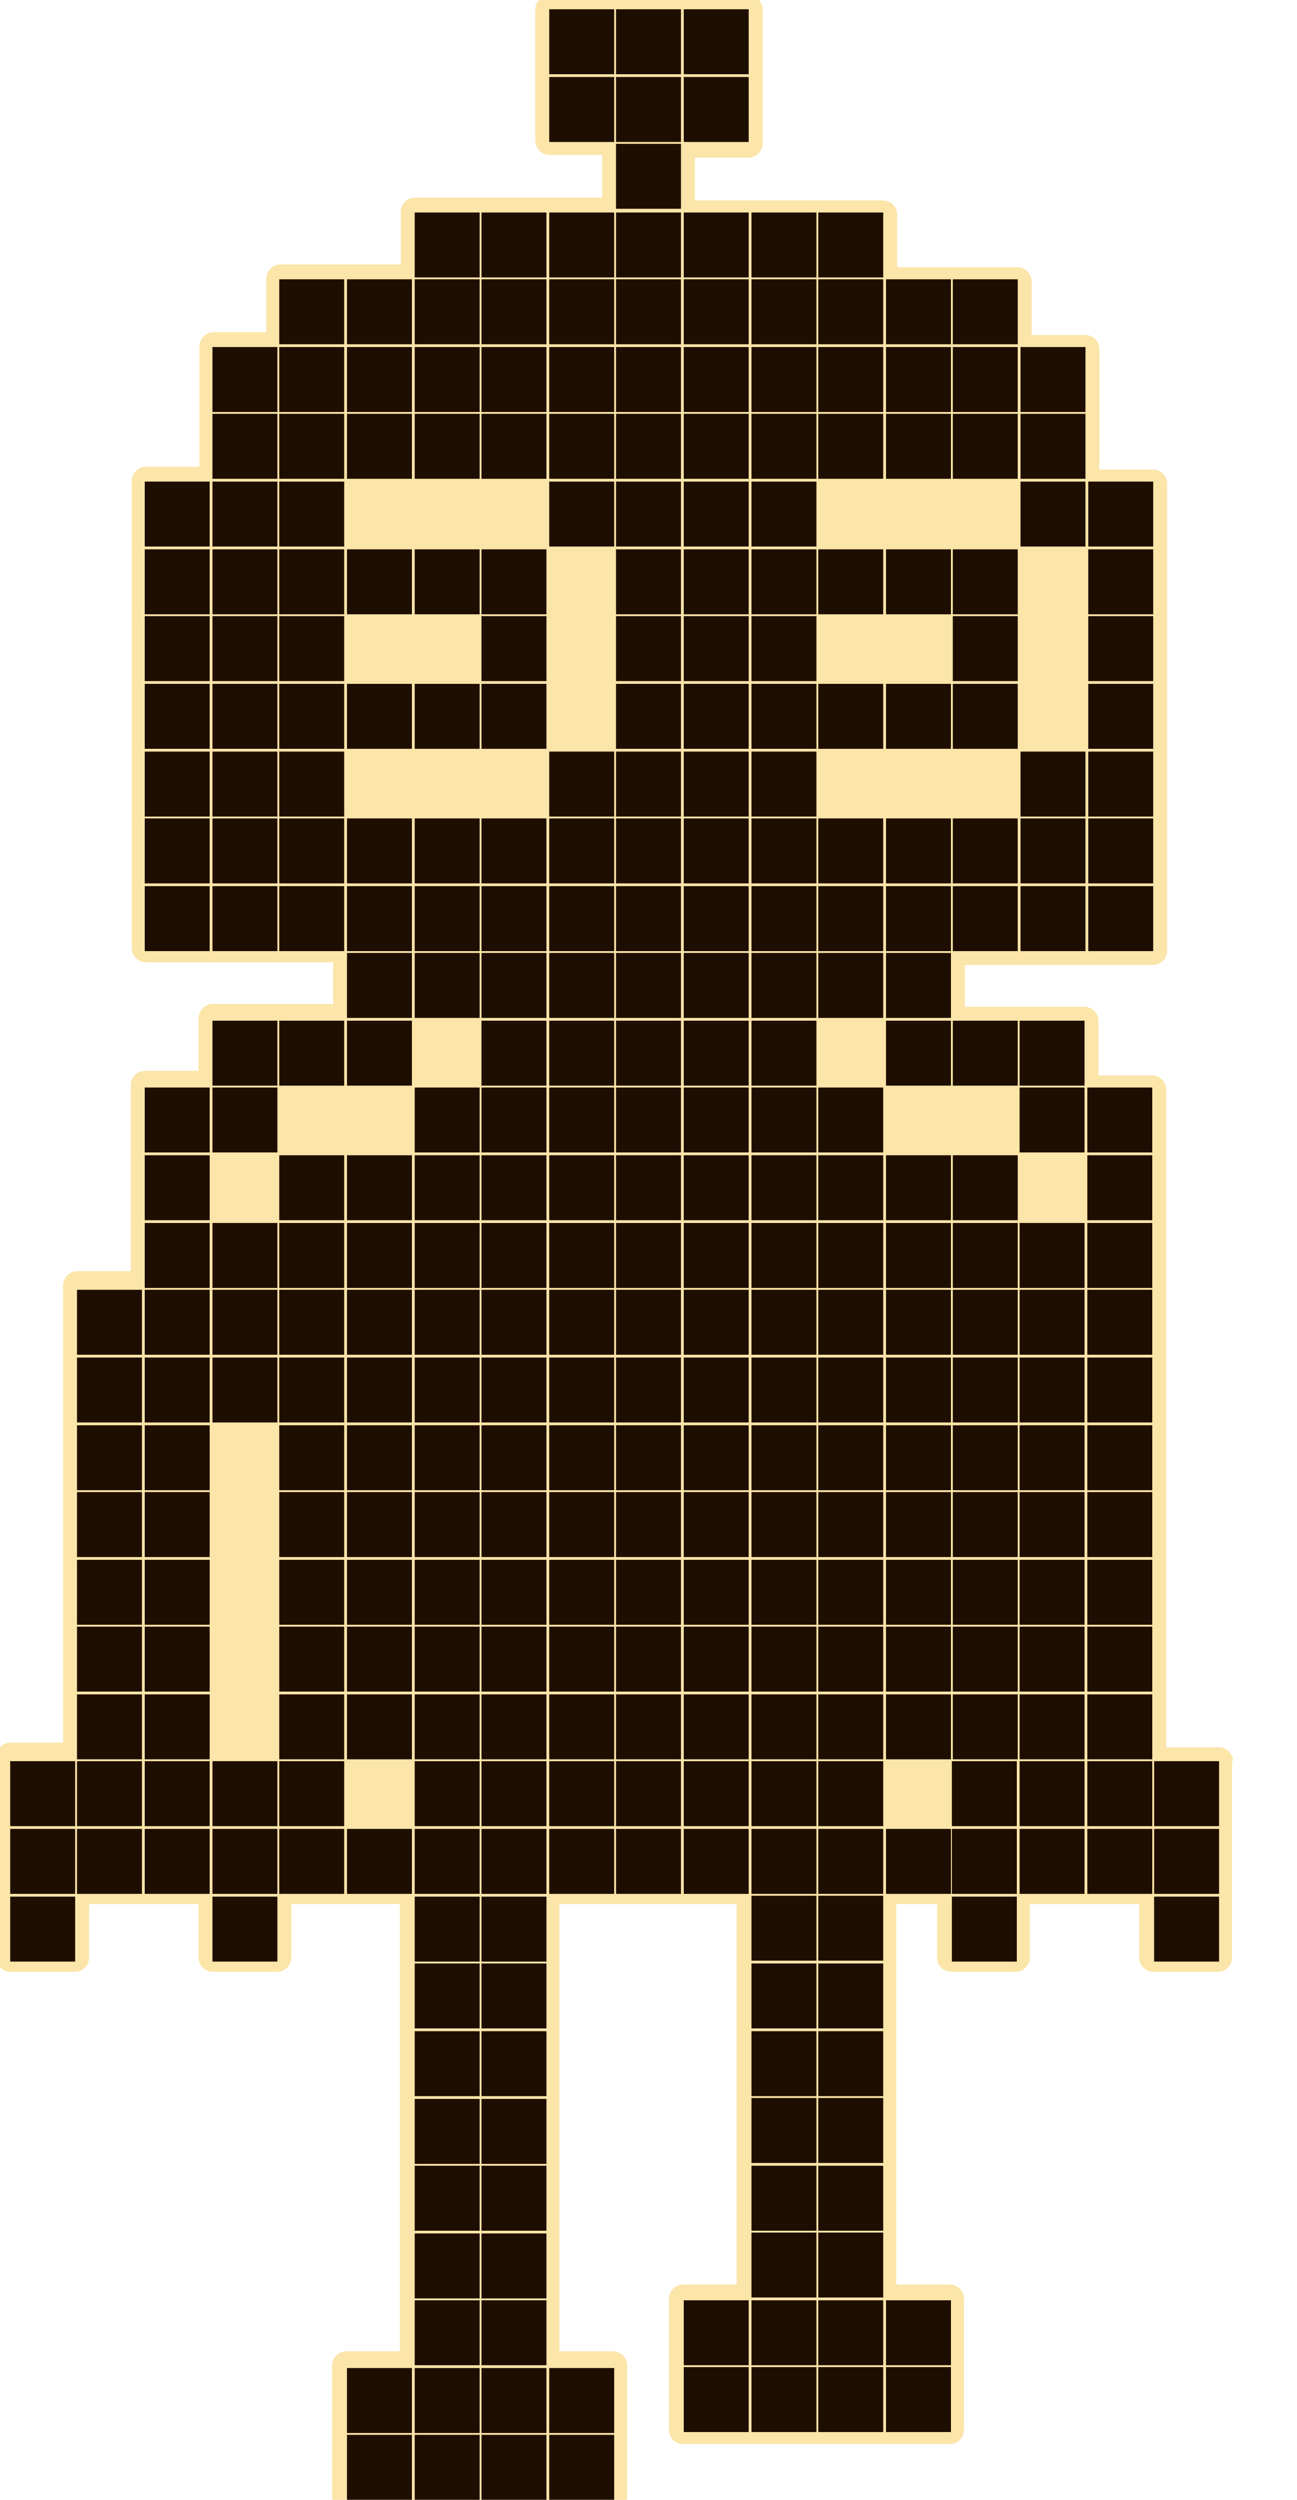 <?xml version="1.0" encoding="utf-8"?>
<!-- Generator: Adobe Illustrator 27.3.1, SVG Export Plug-In . SVG Version: 6.00 Build 0)  -->
<svg version="1.1" xmlns="http://www.w3.org/2000/svg" xmlns:xlink="http://www.w3.org/1999/xlink" x="0px" y="0px"
	 viewBox="0 0 139.8 269.4" style="enable-background:new 0 0 139.8 269.4;" xml:space="preserve">
<style type="text/css">
	.st0{fill:#FBE5A9;}
	.st1{fill:#1E0E01;}
</style>
<g id="Слой_2">
	<path class="st0" d="M132.9,189.8c0-0.8-0.7-1.5-1.5-1.5h-5.7v-5.7c0-0.1,0-0.1,0-0.1c0,0,0-0.1,0-0.2v-7c0,0,0-0.1,0-0.1
		c0,0,0-0.1,0-0.1v-7c0-0.1,0-0.1,0-0.1c0,0,0-0.1,0-0.2v-7c0,0,0-0.1,0-0.1c0,0,0-0.1,0-0.1v-7c0-0.1,0-0.1,0-0.1c0,0,0-0.1,0-0.2
		v-7c0-0.1,0-0.1,0-0.1c0,0,0-0.1,0-0.2v-7c0-0.1,0-0.2,0-0.3v-6.9c0-0.1,0-0.1,0-0.1c0,0,0-0.1,0-0.1v-7c0-0.1,0-0.1,0-0.1
		c0,0,0-0.1,0-0.1v-7c0-0.8-0.7-1.5-1.5-1.5h-5.8V110c0-0.8-0.7-1.5-1.5-1.5h-7c0,0-0.1,0-0.1,0c0,0-0.1,0-0.1,0H104V104h5.7
		c0.1,0,0.1,0,0.2,0c0,0,0.1,0,0.1,0h7c0.1,0,0.1,0,0.2,0c0,0,0.1,0,0.1,0h7c0.8,0,1.5-0.7,1.5-1.5v-7c0-0.1,0-0.1,0-0.1
		c0,0,0-0.1,0-0.1v-7c0,0,0-0.1,0-0.1c0,0,0-0.1,0-0.1v-7c0-0.1,0-0.1,0-0.1c0,0,0-0.1,0-0.1v-7c0-0.1,0-0.1,0-0.2c0,0,0-0.1,0-0.1
		v-7c0,0,0-0.1,0-0.1c0,0,0-0.1,0-0.1v-7c0-0.1,0-0.1,0-0.2c0,0,0-0.1,0-0.1v-7c0-0.8-0.7-1.5-1.5-1.5h-5.8v-5.8c0,0,0-0.1,0-0.1
		c0,0,0-0.1,0-0.1v-7c0-0.8-0.7-1.5-1.5-1.5h-5.8v-5.8c0-0.8-0.7-1.5-1.5-1.5h-7c0,0-0.1,0-0.1,0c0,0-0.1,0-0.1,0h-5.8v-5.7
		c0-0.8-0.7-1.5-1.5-1.5h-7c0,0-0.1,0-0.1,0c0,0-0.1,0-0.1,0h-7c-0.1,0-0.1,0-0.1,0c0,0-0.1,0-0.2,0h-5.8v-4.6h5.8
		c0.8,0,1.5-0.7,1.5-1.5v-7c0-0.1,0-0.1,0-0.1c0,0,0-0.1,0-0.1V1c0-0.8-0.7-1.5-1.5-1.5h-7c-0.1,0-0.1,0-0.1,0c0,0-0.1,0-0.2,0h-7
		c0,0-0.1,0-0.1,0c0,0-0.1,0-0.1,0h-7c-0.8,0-1.5,0.7-1.5,1.5v7c0,0.1,0,0.1,0,0.1c0,0,0,0.1,0,0.1v7c0,0.8,0.7,1.5,1.5,1.5h5.7v4.6
		h-5.7c-0.1,0-0.1,0-0.2,0c0,0-0.1,0-0.1,0h-7c0,0-0.1,0-0.1,0c0,0-0.1,0-0.1,0h-7c-0.8,0-1.5,0.7-1.5,1.5v5.7h-5.8
		c-0.1,0-0.1,0-0.1,0c0,0-0.1,0-0.1,0h-7c-0.8,0-1.5,0.7-1.5,1.5v5.8h-5.7c-0.8,0-1.5,0.7-1.5,1.5v7c0,0,0,0.1,0,0.1
		c0,0,0,0.1,0,0.1v5.8h-5.8c-0.8,0-1.5,0.7-1.5,1.5v7c0,0.1,0,0.1,0,0.1c0,0,0,0.1,0,0.2v7c0,0,0,0.1,0,0.1c0,0,0,0.1,0,0.1v7
		c0,0.1,0,0.1,0,0.1c0,0,0,0.1,0,0.2v7c0,0.1,0,0.1,0,0.1c0,0,0,0.1,0,0.1v7c0,0,0,0.1,0,0.1c0,0,0,0.1,0,0.1v7c0,0.1,0,0.1,0,0.1
		c0,0,0,0.1,0,0.1v7c0,0.8,0.7,1.5,1.5,1.5h7c0.1,0,0.1,0,0.1,0c0,0,0.1,0,0.1,0h7c0,0,0.1,0,0.1,0c0,0,0.1,0,0.1,0h5.8v4.5h-5.8
		c0,0-0.1,0-0.1,0c0,0-0.1,0-0.1,0h-7c-0.8,0-1.5,0.7-1.5,1.5v5.7h-5.8c-0.8,0-1.5,0.7-1.5,1.5v7c0,0.1,0,0.1,0,0.1c0,0,0,0.1,0,0.1
		v7c0,0.1,0,0.1,0,0.1c0,0,0,0.1,0,0.1v5.7H8.3c-0.8,0-1.5,0.7-1.5,1.5v7c0,0.1,0,0.1,0,0.2c0,0,0,0.1,0,0.1v7c0,0.1,0,0.1,0,0.2
		c0,0,0,0.1,0,0.1v7c0,0,0,0.1,0,0.1c0,0,0,0.1,0,0.1v7c0,0.1,0,0.1,0,0.2c0,0,0,0.1,0,0.1v7c0,0,0,0.1,0,0.1c0,0,0,0.1,0,0.1v7
		c0,0.1,0,0.1,0,0.2c0,0,0,0.1,0,0.1v5.7H1.1c-0.8,0-1.5,0.7-1.5,1.5v7c0,0.1,0,0.1,0,0.2c0,0,0,0.1,0,0.1v7c0,0.1,0,0.1,0,0.2
		c0,0,0,0.1,0,0.2v7c0,0.8,0.7,1.5,1.5,1.5h7c0.8,0,1.5-0.7,1.5-1.5v-5.8h5.7c0.1,0,0.1,0,0.1,0c0,0,0.1,0,0.2,0h5.8v5.8
		c0,0.8,0.7,1.5,1.5,1.5h7c0.8,0,1.5-0.7,1.5-1.5v-5.8h5.7c0.1,0,0.1,0,0.1,0c0,0,0.1,0,0.1,0h5.8v5.8c0,0,0,0.1,0,0.1
		c0,0,0,0.1,0,0.1v7c0,0.1,0,0.1,0,0.2c0,0,0,0.1,0,0.2v7c0,0.1,0,0.1,0,0.1c0,0,0,0.1,0,0.2v7c0,0,0,0.1,0,0.1c0,0,0,0.1,0,0.1v7
		c0,0.1,0,0.1,0,0.1c0,0,0,0.1,0,0.2v7c0,0,0,0.1,0,0.1c0,0,0,0.1,0,0.1v5.8h-5.8c-0.8,0-1.5,0.7-1.5,1.5v7c0,0,0,0.1,0,0.1
		c0,0,0,0.1,0,0.1v7c0,0.8,0.7,1.5,1.5,1.5h7c0.1,0,0.1,0,0.1,0c0,0,0.1,0,0.2,0h7c0,0,0.1,0,0.1,0c0,0,0.1,0,0.1,0h7
		c0.1,0,0.1,0,0.1,0c0,0,0.1,0,0.2,0h7c0.8,0,1.5-0.7,1.5-1.5v-7c0,0,0-0.1,0-0.1c0,0,0-0.1,0-0.1v-7c0-0.8-0.7-1.5-1.5-1.5h-5.8
		v-5.8c0,0,0-0.1,0-0.1c0,0,0-0.1,0-0.1v-7c0-0.1,0-0.1,0-0.2c0,0,0-0.1,0-0.1v-7c0,0,0-0.1,0-0.1c0,0,0-0.1,0-0.1v-7
		c0-0.1,0-0.1,0-0.2c0,0,0-0.1,0-0.1v-7c0-0.1,0-0.1,0-0.2c0,0,0-0.1,0-0.2v-7c0,0,0-0.1,0-0.1c0,0,0-0.1,0-0.1v-5.8h5.8
		c0,0,0.1,0,0.1,0c0,0,0.1,0,0.1,0h7c0.1,0,0.1,0,0.2,0c0,0,0.1,0,0.1,0h5.8v5.7c0,0.1,0,0.1,0,0.2c0,0,0,0.1,0,0.1v7
		c0,0.1,0,0.1,0,0.2c0,0,0,0.1,0,0.2v7c0,0,0,0.1,0,0.1c0,0,0,0.1,0,0.1v7c0,0.1,0,0.1,0,0.2c0,0,0,0.1,0,0.2v7c0,0,0,0.1,0,0.1
		c0,0,0,0.1,0,0.1v5.8h-5.8c-0.8,0-1.5,0.7-1.5,1.5v7c0,0,0,0.1,0,0.1c0,0,0,0.1,0,0.1v7c0,0.8,0.7,1.5,1.5,1.5h7c0.1,0,0.1,0,0.2,0
		c0,0,0.1,0,0.1,0h7c0,0,0.1,0,0.1,0c0,0,0.1,0,0.1,0h7c0.1,0,0.1,0,0.2,0c0,0,0.1,0,0.1,0h7c0.8,0,1.5-0.7,1.5-1.5v-7
		c0,0,0-0.1,0-0.1c0,0,0-0.1,0-0.1v-7c0-0.8-0.7-1.5-1.5-1.5h-5.8v-5.8c0,0,0-0.1,0-0.1c0,0,0-0.1,0-0.1v-7c0-0.1,0-0.1,0-0.2
		c0,0,0-0.1,0-0.2v-7c0,0,0-0.1,0-0.1c0,0,0-0.1,0-0.1v-7c0-0.1,0-0.1,0-0.2c0,0,0-0.1,0-0.2v-7c0-0.1,0-0.1,0-0.1c0,0,0-0.1,0-0.2
		v-5.7h4.4v5.8c0,0.8,0.7,1.5,1.5,1.5h7c0.8,0,1.5-0.7,1.5-1.5v-5.8h5.8c0.1,0,0.1,0,0.2,0c0,0,0.1,0,0.1,0h5.7v5.8
		c0,0.8,0.7,1.5,1.5,1.5h7c0.8,0,1.5-0.7,1.5-1.5v-7c0-0.1,0-0.1,0-0.2c0,0,0-0.1,0-0.2v-7c0-0.1,0-0.1,0-0.1c0,0,0-0.1,0-0.2V189.8
		z"/>
</g>
<g id="Слой_1">
	<g id="Слой_2_00000031166002180010109770000012528904141281924281_">
	</g>
	<g id="Слой_4">
	</g>
	<path class="st1" d="M15.6,51.9h7v7h-7V51.9z M22.9,37.4h7v7h-7V37.4z M22.9,44.6h7v7h-7V44.6z M22.9,51.9h7v7h-7V51.9z M30.1,30.1
		h7v7h-7C30.1,37.1,30.1,30.1,30.1,30.1z M30.1,37.4h7v7h-7C30.1,44.4,30.1,37.4,30.1,37.4z M30.1,44.6h7v7h-7
		C30.1,51.6,30.1,44.6,30.1,44.6z M30.1,51.9h7v7h-7C30.1,58.9,30.1,51.9,30.1,51.9z M37.4,30.1h7v7h-7V30.1z M37.4,37.4h7v7h-7
		V37.4z M37.4,44.6h7v7h-7V44.6z M44.7,22.9h7v7h-7V22.9z M44.7,30.1h7v7h-7V30.1z M44.7,37.4h7v7h-7V37.4z M44.7,44.6h7v7h-7V44.6z
		 M51.9,22.9h7v7h-7V22.9z M51.9,30.1h7v7h-7V30.1z M51.9,37.4h7v7h-7V37.4z M51.9,44.6h7v7h-7V44.6z M59.2,22.9h7v7h-7
		C59.2,29.9,59.2,22.9,59.2,22.9z M59.2,30.1h7v7h-7C59.2,37.1,59.2,30.1,59.2,30.1z M59.2,37.4h7v7h-7
		C59.2,44.4,59.2,37.4,59.2,37.4z M59.2,44.6h7v7h-7C59.2,51.6,59.2,44.6,59.2,44.6z M59.2,51.9h7v7h-7
		C59.2,58.9,59.2,51.9,59.2,51.9z M66.4,22.9h7v7h-7V22.9z M66.4,30.1h7v7h-7V30.1z M66.4,37.4h7v7h-7V37.4z M66.4,44.6h7v7h-7V44.6
		z M66.4,51.9h7v7h-7V51.9z M15.6,59.2h7v7h-7V59.2z M15.6,66.4h7v7h-7V66.4z M15.6,73.7h7v7h-7V73.7z M15.6,81h7v7h-7V81z
		 M15.6,88.2h7v7h-7V88.2z M15.6,95.5h7v7h-7V95.5z M15.6,117.2h7v7h-7V117.2z M15.6,124.5h7v7h-7V124.5z M22.9,59.2h7v7h-7V59.2z
		 M22.9,66.4h7v7h-7V66.4z M22.9,73.7h7v7h-7V73.7z M22.9,81h7v7h-7V81z M22.9,88.2h7v7h-7V88.2z M22.9,95.5h7v7h-7V95.5z M22.9,110
		h7v7h-7V110z M22.9,117.2h7v7h-7V117.2z M30.1,59.2h7v7h-7C30.1,66.2,30.1,59.2,30.1,59.2z M30.1,66.4h7v7h-7
		C30.1,73.4,30.1,66.4,30.1,66.4z M30.1,73.7h7v7h-7C30.1,80.7,30.1,73.7,30.1,73.7z M30.1,81h7v7h-7C30.1,88,30.1,81,30.1,81z
		 M30.1,88.2h7v7h-7C30.1,95.2,30.1,88.2,30.1,88.2z M30.1,95.5h7v7h-7C30.1,102.5,30.1,95.5,30.1,95.5z M30.1,110h7v7h-7
		C30.1,117,30.1,110,30.1,110z M30.1,124.5h7v7h-7C30.1,131.5,30.1,124.5,30.1,124.5z M37.4,59.2h7v7h-7V59.2z M37.4,73.7h7v7h-7
		V73.7z M37.4,88.2h7v7h-7V88.2z M37.4,95.5h7v7h-7V95.5z M37.4,102.7h7v7h-7V102.7z M37.4,110h7v7h-7V110z M37.4,124.5h7v7h-7
		V124.5z M44.7,59.2h7v7h-7V59.2z M44.7,73.7h7v7h-7V73.7z M44.7,88.2h7v7h-7V88.2z M44.7,95.5h7v7h-7V95.5z M44.7,102.7h7v7h-7
		V102.7z M44.7,117.2h7v7h-7V117.2z M44.7,124.5h7v7h-7V124.5z M51.9,59.2h7v7h-7V59.2z M51.9,66.4h7v7h-7V66.4z M51.9,73.7h7v7h-7
		V73.7z M51.9,88.2h7v7h-7V88.2z M51.9,95.5h7v7h-7V95.5z M51.9,102.7h7v7h-7V102.7z M51.9,110h7v7h-7V110z M51.9,117.2h7v7h-7
		V117.2z M51.9,124.5h7v7h-7V124.5z M59.2,81h7v7h-7C59.2,88,59.2,81,59.2,81z M59.2,88.2h7v7h-7C59.2,95.2,59.2,88.2,59.2,88.2z
		 M59.2,95.5h7v7h-7C59.2,102.5,59.2,95.5,59.2,95.5z M59.2,102.7h7v7h-7C59.2,109.7,59.2,102.7,59.2,102.7z M59.2,110h7v7h-7
		C59.2,117,59.2,110,59.2,110z M59.2,117.2h7v7h-7C59.2,124.2,59.2,117.2,59.2,117.2z M59.2,124.5h7v7h-7
		C59.2,131.5,59.2,124.5,59.2,124.5z M66.4,59.2h7v7h-7V59.2z M66.4,66.4h7v7h-7V66.4z M66.4,73.7h7v7h-7V73.7z M66.4,81h7v7h-7V81z
		 M66.4,88.2h7v7h-7V88.2z M66.4,95.5h7v7h-7V95.5z M66.4,102.7h7v7h-7V102.7z M66.4,110h7v7h-7V110z M66.4,117.2h7v7h-7V117.2z
		 M66.4,124.5h7v7h-7V124.5z M15.6,131.8h7v7h-7V131.8z M15.6,139h7v7h-7V139z M15.6,146.3h7v7h-7V146.3z M15.6,153.6h7v7h-7V153.6z
		 M15.6,160.8h7v7h-7V160.8z M15.6,168.1h7v7h-7V168.1z M15.6,175.3h7v7h-7V175.3z M15.6,182.6h7v7h-7V182.6z M15.6,189.8h7v7h-7
		V189.8z M15.6,197.1h7v7h-7V197.1z M22.9,131.8h7v7h-7V131.8z M22.9,139h7v7h-7V139z M22.9,146.3h7v7h-7V146.3z M22.9,189.8h7v7h-7
		V189.8z M22.9,197.1h7v7h-7V197.1z M30.1,131.8h7v7h-7C30.1,138.8,30.1,131.8,30.1,131.8z M30.1,139h7v7h-7
		C30.1,146,30.1,139,30.1,139z M30.1,146.3h7v7h-7C30.1,153.3,30.1,146.3,30.1,146.3z M30.1,153.6h7v7h-7
		C30.1,160.6,30.1,153.6,30.1,153.6z M30.1,160.8h7v7h-7C30.1,167.8,30.1,160.8,30.1,160.8z M30.1,168.1h7v7h-7
		C30.1,175.1,30.1,168.1,30.1,168.1z M37.4,131.8h7v7h-7V131.8z M37.4,139h7v7h-7V139z M37.4,146.3h7v7h-7V146.3z M37.4,153.6h7v7
		h-7V153.6z M37.4,160.8h7v7h-7V160.8z M37.4,168.1h7v7h-7V168.1z M44.7,131.8h7v7h-7V131.8z M44.7,139h7v7h-7V139z M44.7,146.3h7v7
		h-7V146.3z M44.7,153.6h7v7h-7V153.6z M44.7,160.8h7v7h-7V160.8z M44.7,168.1h7v7h-7V168.1z M51.9,131.8h7v7h-7V131.8z M51.9,139h7
		v7h-7V139z M51.9,146.3h7v7h-7V146.3z M51.9,153.6h7v7h-7V153.6z M51.9,160.8h7v7h-7V160.8z M51.9,168.1h7v7h-7V168.1z M59.2,131.8
		h7v7h-7C59.2,138.8,59.2,131.8,59.2,131.8z M59.2,139h7v7h-7C59.2,146,59.2,139,59.2,139z M59.2,146.3h7v7h-7
		C59.2,153.3,59.2,146.3,59.2,146.3z M59.2,153.6h7v7h-7C59.2,160.6,59.2,153.6,59.2,153.6z M59.2,160.8h7v7h-7
		C59.2,167.8,59.2,160.8,59.2,160.8z M59.2,168.1h7v7h-7C59.2,175.1,59.2,168.1,59.2,168.1z M66.4,131.8h7v7h-7V131.8z M66.4,139h7
		v7h-7V139z M66.4,146.3h7v7h-7V146.3z M66.4,153.6h7v7h-7V153.6z M66.4,160.8h7v7h-7V160.8z M66.4,168.1h7v7h-7V168.1z M22.9,204.4
		h7v7h-7V204.4z M37.4,255.2h7v7h-7V255.2z M44.7,204.4h7v7h-7V204.4z M44.7,211.6h7v7h-7V211.6z M44.7,218.9h7v7h-7V218.9z
		 M44.7,226.2h7v7h-7V226.2z M44.7,233.4h7v7h-7V233.4z M44.7,240.7h7v7h-7V240.7z M44.7,247.9h7v7h-7V247.9z M44.7,255.2h7v7h-7
		V255.2z M51.9,204.4h7v7h-7V204.4z M51.9,211.6h7v7h-7V211.6z M51.9,218.9h7v7h-7V218.9z M51.9,226.2h7v7h-7V226.2z M51.9,233.4h7
		v7h-7V233.4z M51.9,240.7h7v7h-7V240.7z M51.9,247.9h7v7h-7V247.9z M51.9,255.2h7v7h-7V255.2z M59.2,255.2h7v7h-7
		C59.2,262.2,59.2,255.2,59.2,255.2z M73.7,22.9h7v7h-7V22.9z M73.7,30.1h7v7h-7V30.1z M73.7,37.4h7v7h-7V37.4z M73.7,44.6h7v7h-7
		V44.6z M73.7,51.9h7v7h-7V51.9z M59.2,1h7v7h-7C59.2,8,59.2,1,59.2,1z M59.2,8.3h7v7h-7C59.2,15.3,59.2,8.3,59.2,8.3z M81,22.9h7v7
		h-7V22.9z M81,30.1h7v7h-7V30.1z M81,37.4h7v7h-7V37.4z M81,44.6h7v7h-7V44.6z M81,51.9h7v7h-7V51.9z M66.4,1h7v7h-7V1z M66.4,8.3
		h7v7h-7V8.3z M66.4,15.5h7v7h-7V15.5z M88.2,22.9h7v7h-7V22.9z M88.2,30.1h7v7h-7V30.1z M88.2,37.4h7v7h-7V37.4z M88.2,44.6h7v7h-7
		V44.6z M73.7,1h7v7h-7V1z M73.7,8.3h7v7h-7V8.3z M95.5,30.1h7v7h-7V30.1z M95.5,37.4h7v7h-7V37.4z M95.5,44.6h7v7h-7V44.6z
		 M102.7,30.1h7v7h-7V30.1z M102.7,37.4h7v7h-7V37.4z M102.7,44.6h7v7h-7V44.6z M110,37.4h7v7h-7V37.4z M110,44.6h7v7h-7V44.6z
		 M110,51.9h7v7h-7V51.9z M117.3,51.9h7v7h-7V51.9z M73.7,59.2h7v7h-7V59.2z M73.7,66.4h7v7h-7V66.4z M73.7,73.7h7v7h-7V73.7z
		 M73.7,81h7v7h-7V81z M73.7,88.2h7v7h-7V88.2z M73.7,95.5h7v7h-7V95.5z M73.7,102.7h7v7h-7V102.7z M73.7,110h7v7h-7V110z
		 M73.7,117.2h7v7h-7V117.2z M73.7,124.5h7v7h-7V124.5z M81,59.2h7v7h-7V59.2z M81,66.4h7v7h-7V66.4z M81,73.7h7v7h-7V73.7z M81,81
		h7v7h-7V81z M81,88.2h7v7h-7V88.2z M81,95.5h7v7h-7V95.5z M81,102.7h7v7h-7V102.7z M81,110h7v7h-7V110z M81,117.2h7v7h-7V117.2z
		 M81,124.5h7v7h-7V124.5z M88.2,59.2h7v7h-7V59.2z M88.2,73.7h7v7h-7V73.7z M88.2,88.2h7v7h-7V88.2z M88.2,95.5h7v7h-7V95.5z
		 M88.2,102.7h7v7h-7V102.7z M88.2,117.2h7v7h-7V117.2z M88.2,124.5h7v7h-7V124.5z M95.5,59.2h7v7h-7V59.2z M95.5,73.7h7v7h-7V73.7z
		 M95.5,88.2h7v7h-7V88.2z M95.5,95.5h7v7h-7V95.5z M95.5,102.7h7v7h-7V102.7z M95.5,110h7v7h-7V110z M95.5,124.5h7v7h-7V124.5z
		 M102.7,59.2h7v7h-7V59.2z M102.7,66.4h7v7h-7V66.4z M102.7,73.7h7v7h-7V73.7z M102.7,88.2h7v7h-7V88.2z M102.7,95.5h7v7h-7V95.5z
		 M102.7,110h7v7h-7V110z M102.7,124.5h7v7h-7V124.5z M110,81h7v7h-7V81z M110,88.2h7v7h-7V88.2z M110,95.5h7v7h-7V95.5z
		 M117.3,59.2h7v7h-7V59.2z M117.3,66.4h7v7h-7V66.4z M117.3,73.7h7v7h-7V73.7z M117.3,81h7v7h-7V81z M117.3,88.2h7v7h-7V88.2z
		 M117.3,95.5h7v7h-7V95.5z M73.7,131.8h7v7h-7V131.8z M73.7,139h7v7h-7V139z M73.7,146.3h7v7h-7V146.3z M73.7,153.6h7v7h-7V153.6z
		 M73.7,160.8h7v7h-7V160.8z M73.7,168.1h7v7h-7V168.1z M81,131.8h7v7h-7V131.8z M81,139h7v7h-7V139z M81,146.3h7v7h-7V146.3z
		 M81,153.6h7v7h-7V153.6z M81,160.8h7v7h-7V160.8z M81,168.1h7v7h-7V168.1z M88.2,131.8h7v7h-7V131.8z M88.2,139h7v7h-7V139z
		 M88.2,146.3h7v7h-7V146.3z M88.2,153.6h7v7h-7V153.6z M88.2,160.8h7v7h-7V160.8z M88.2,168.1h7v7h-7V168.1z M95.5,131.8h7v7h-7
		V131.8z M95.5,139h7v7h-7V139z M95.5,146.3h7v7h-7V146.3z M95.5,153.6h7v7h-7V153.6z M95.5,160.8h7v7h-7V160.8z M95.5,168.1h7v7h-7
		V168.1z M102.7,131.8h7v7h-7V131.8z M102.7,139h7v7h-7V139z M102.7,146.3h7v7h-7V146.3z M102.7,153.6h7v7h-7V153.6z M102.7,160.8h7
		v7h-7V160.8z M102.7,168.1h7v7h-7V168.1z M30.1,175.3h7v7h-7C30.1,182.3,30.1,175.3,30.1,175.3z M37.4,175.3h7v7h-7V175.3z
		 M44.7,175.3h7v7h-7V175.3z M51.9,175.3h7v7h-7V175.3z M59.2,175.3h7v7h-7C59.2,182.3,59.2,175.3,59.2,175.3z M66.4,175.3h7v7h-7
		V175.3z M73.7,175.3h7v7h-7V175.3z M81,175.3h7v7h-7V175.3z M88.2,175.3h7v7h-7V175.3z M95.5,175.3h7v7h-7V175.3z M102.7,175.3h7v7
		h-7V175.3z M30.1,182.6h7v7h-7C30.1,189.6,30.1,182.6,30.1,182.6z M37.4,182.6h7v7h-7V182.6z M44.7,182.6h7v7h-7V182.6z
		 M51.9,182.6h7v7h-7V182.6z M59.2,182.6h7v7h-7C59.2,189.6,59.2,182.6,59.2,182.6z M66.4,182.6h7v7h-7V182.6z M73.7,182.6h7v7h-7
		V182.6z M81,182.6h7v7h-7V182.6z M88.2,182.6h7v7h-7V182.6z M95.5,182.6h7v7h-7V182.6z M102.7,182.6h7v7h-7V182.6z M30.1,189.8h7v7
		h-7C30.1,196.8,30.1,189.8,30.1,189.8z M44.7,189.8h7v7h-7V189.8z M51.9,189.8h7v7h-7V189.8z M59.2,189.8h7v7h-7
		C59.2,196.8,59.2,189.8,59.2,189.8z M66.4,189.8h7v7h-7V189.8z M73.7,189.8h7v7h-7V189.8z M81,189.8h7v7h-7V189.8z M88.2,189.8h7v7
		h-7V189.8z M30.1,197.1h7v7h-7C30.1,204.1,30.1,197.1,30.1,197.1z M37.4,197.1h7v7h-7V197.1z M44.7,197.1h7v7h-7V197.1z
		 M51.9,197.1h7v7h-7V197.1z M59.2,197.1h7v7h-7C59.2,204.1,59.2,197.1,59.2,197.1z M66.4,197.1h7v7h-7V197.1z M73.7,197.1h7v7h-7
		V197.1z M81,197.1h7v7h-7V197.1z M88.2,197.1h7v7h-7V197.1z M95.5,197.1h7v7h-7V197.1z M73.7,247.9h7v7h-7V247.9z M81,204.3h7v7h-7
		V204.3z M81,211.6h7v7h-7V211.6z M81,218.9h7v7h-7V218.9z M81,226.1h7v7h-7V226.1z M81,233.4h7v7h-7V233.4z M81,240.6h7v7h-7V240.6
		z M81,247.9h7v7h-7V247.9z M88.2,204.3h7v7h-7V204.3z M88.2,211.6h7v7h-7V211.6z M88.2,218.9h7v7h-7V218.9z M88.2,226.1h7v7h-7
		V226.1z M88.2,233.4h7v7h-7V233.4z M88.2,240.6h7v7h-7V240.6z M88.2,247.9h7v7h-7V247.9z M95.5,247.9h7v7h-7V247.9z M8.3,139h7v7
		h-7V139z M8.3,146.3h7v7h-7V146.3z M8.3,153.6h7v7h-7V153.6z M8.3,160.8h7v7h-7V160.8z M8.3,168.1h7v7h-7V168.1z M8.3,175.3h7v7h-7
		V175.3z M8.3,182.6h7v7h-7V182.6z M8.3,189.8h7v7h-7V189.8z M8.3,197.1h7v7h-7V197.1z M1.1,189.8h7v7h-7
		C1.1,196.8,1.1,189.8,1.1,189.8z M1.1,197.1h7v7h-7C1.1,204.1,1.1,197.1,1.1,197.1z M1.1,204.4h7v7h-7
		C1.1,211.4,1.1,204.4,1.1,204.4z M124.2,124.2h-7v-7h7V124.2z M124.2,131.5h-7v-7h7V131.5z M116.9,117h-7v-7h7V117z M116.9,124.2
		h-7v-7h7V124.2z M124.2,138.8h-7v-7h7V138.8z M116.9,146h-7v-7h7V146z M116.9,153.3h-7v-7h7V153.3z M116.9,160.6h-7v-7h7V160.6z
		 M116.9,167.8h-7v-7h7V167.8z M116.9,175.1h-7v-7h7V175.1z M116.9,182.3h-7v-7h7V182.3z M116.9,189.6h-7v-7h7V189.6z M116.9,196.8
		h-7v-7h7V196.8z M116.9,204.1h-7v-7h7V204.1z M116.9,138.8h-7v-7h7V138.8z M109.6,196.8h-7v-7h7V196.8z M109.6,204.1h-7v-7h7V204.1
		z M109.6,211.4h-7v-7h7V211.4z M124.2,146h-7v-7h7V146z M124.2,153.3h-7v-7h7V153.3z M124.2,160.6h-7v-7h7V160.6z M124.2,167.8h-7
		v-7h7V167.8z M124.2,175.1h-7v-7h7V175.1z M124.2,182.3h-7v-7h7V182.3z M124.2,189.6h-7v-7h7V189.6z M124.2,196.8h-7v-7h7V196.8z
		 M124.2,204.1h-7v-7h7V204.1z M131.4,196.8h-7v-7h7V196.8z M131.4,204.1h-7v-7h7V204.1z M131.4,211.4h-7v-7h7V211.4z M37.4,262.4h7
		v7h-7V262.4z M44.7,262.4h7v7h-7V262.4z M51.9,262.4h7v7h-7V262.4z M59.2,262.4h7v7h-7C59.2,269.4,59.2,262.4,59.2,262.4z
		 M73.7,255.1h7v7h-7V255.1z M81,255.1h7v7h-7V255.1z M88.2,255.1h7v7h-7V255.1z M95.5,255.1h7v7h-7V255.1z"/>
</g>
</svg>
